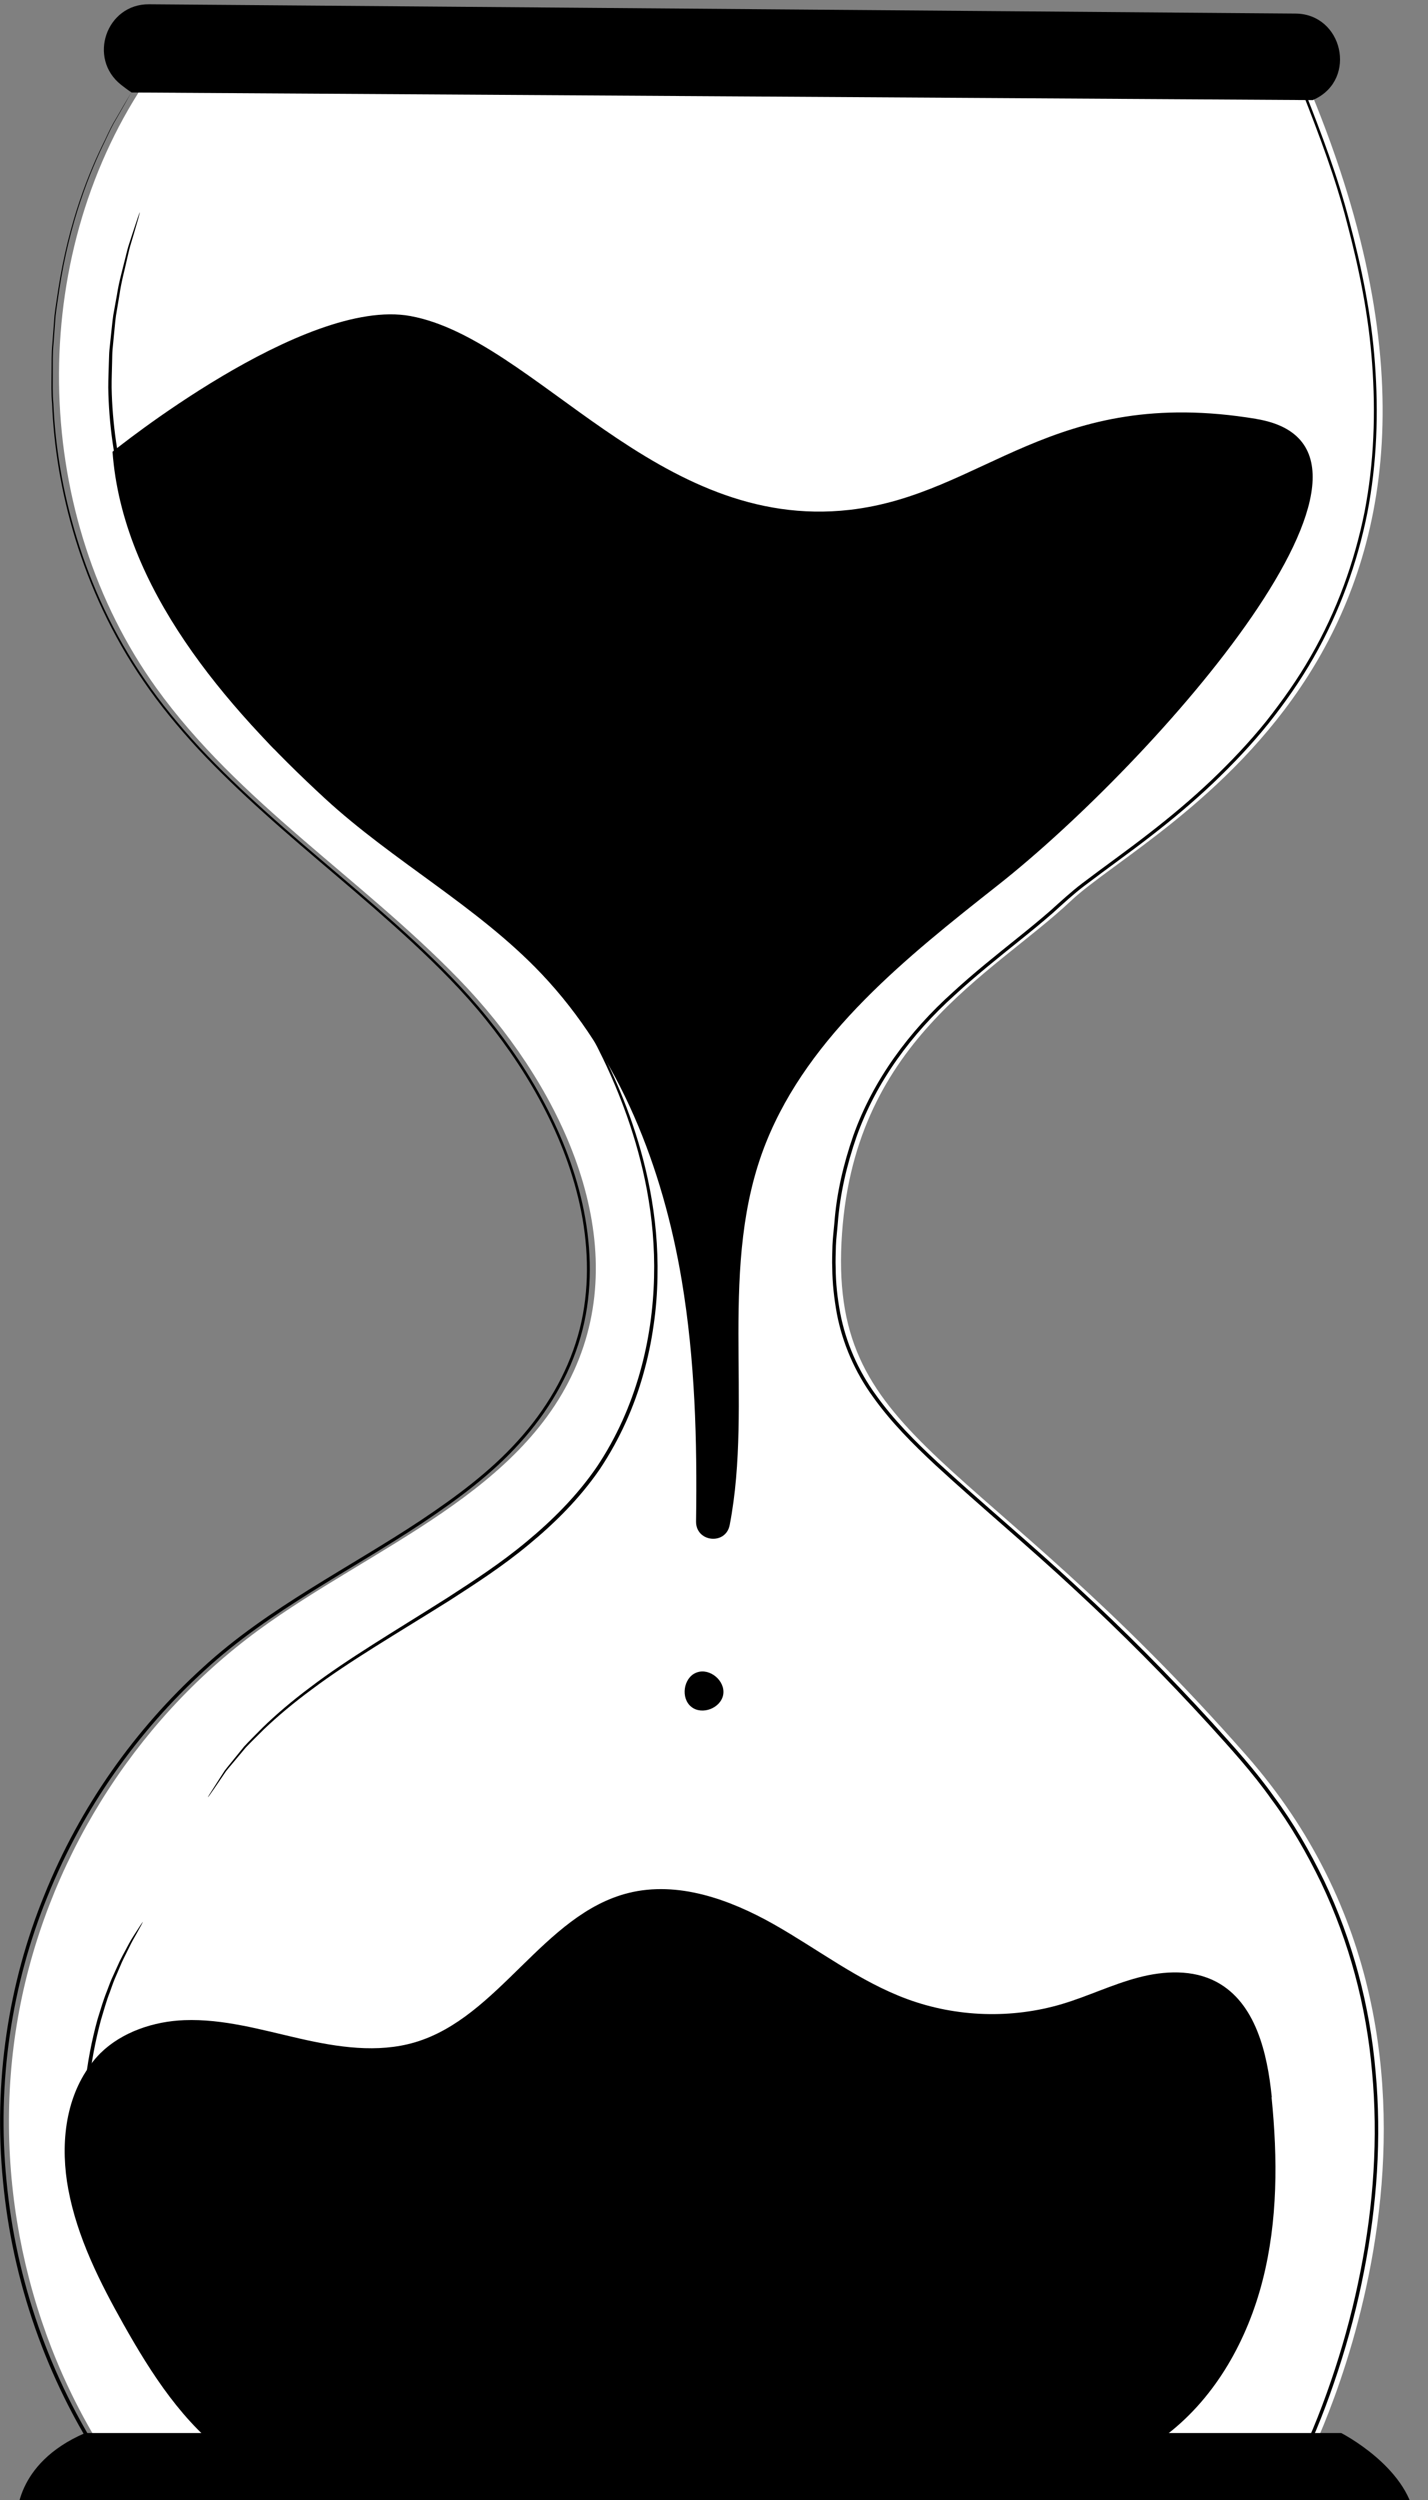 <svg width="76" height="133" viewBox="0 0 76 133" fill="none" xmlns="http://www.w3.org/2000/svg">
<rect x="0" y="0" width="76" height="133" fill="#808080" stroke="none"/>
<g clip-path="url(#clip0_252_3559)">
<path d="M7.378 4.914C1.392 14.384 1.783 27.516 8.325 36.608C12.685 42.667 19.223 46.73 24.418 52.089C29.61 57.443 33.556 65.337 30.814 72.293C28.025 79.373 19.853 82.255 13.737 86.739C7.072 91.624 2.391 99.169 0.955 107.337C-0.481 115.506 1.351 124.21 5.949 131.095H69.509C69.509 131.095 80.675 109.69 66.32 93.372C51.965 77.058 44.256 76.792 44.785 66.095C45.319 55.398 52.759 51.92 57.015 47.909C61.27 43.898 82.003 34.536 69.774 4.91H7.378V4.914Z" fill="white" style="fill:white;fill-opacity:1;"/>
<path d="M7.001 4.919C7.001 4.919 7.371 4.912 8.094 4.912C8.821 4.912 9.903 4.908 11.317 4.904C14.155 4.9 18.336 4.893 23.721 4.885C34.504 4.878 50.104 4.867 69.394 4.852H69.439L69.457 4.893C70.326 7.11 71.203 9.395 71.826 11.815C72.467 14.224 72.989 16.738 73.176 19.338C73.37 21.935 73.287 24.617 72.773 27.281C72.243 29.938 71.296 32.568 69.901 35.003C69.207 36.222 68.391 37.382 67.507 38.496C66.615 39.607 65.623 40.65 64.579 41.648C63.531 42.642 62.416 43.58 61.256 44.477C60.1 45.377 58.891 46.229 57.713 47.126C57.123 47.572 56.583 48.075 56.02 48.582C55.453 49.077 54.871 49.553 54.285 50.023C53.11 50.968 51.924 51.914 50.806 52.945C48.545 54.979 46.636 57.519 45.584 60.48C45.073 61.954 44.708 63.5 44.588 65.083C44.558 65.477 44.502 65.875 44.488 66.269C44.48 66.667 44.458 67.064 44.476 67.462C44.48 68.257 44.57 69.057 44.715 69.841C45.013 71.413 45.67 72.918 46.621 74.219C47.561 75.537 48.717 76.696 49.918 77.81C52.331 80.031 54.889 82.148 57.343 84.436C59.809 86.71 62.199 89.111 64.504 91.637C65.649 92.905 66.809 94.177 67.809 95.591C68.842 96.98 69.711 98.492 70.472 100.06C71.975 103.212 72.903 106.667 73.209 110.198C73.537 113.732 73.287 117.334 72.59 120.858C72.247 122.621 71.788 124.369 71.225 126.088C70.662 127.806 70.013 129.502 69.207 131.138L69.181 131.191H67.484C45.785 131.191 24.851 131.191 5.558 131.187H5.51L5.484 131.146C2.455 126.572 0.657 121.319 0.161 116.051C-0.364 110.783 0.441 105.504 2.362 100.814C4.256 96.109 7.203 91.982 10.765 88.74C12.54 87.104 14.52 85.768 16.501 84.53C18.485 83.292 20.488 82.144 22.379 80.891C24.262 79.634 26.078 78.294 27.552 76.658C29.032 75.034 30.162 73.128 30.752 71.075C31.345 69.023 31.352 66.869 31.005 64.843C30.651 62.809 29.942 60.885 29.04 59.114C28.137 57.339 27.041 55.711 25.84 54.225C24.642 52.735 23.307 51.411 21.968 50.161C19.279 47.67 16.523 45.49 14.047 43.25C12.805 42.132 11.63 41.006 10.548 39.847C9.474 38.68 8.49 37.487 7.647 36.249C5.946 33.78 4.779 31.176 4.01 28.666C3.242 26.152 2.862 23.721 2.772 21.484C2.72 20.925 2.739 20.378 2.742 19.845C2.75 19.308 2.735 18.787 2.787 18.28C2.824 17.774 2.865 17.278 2.899 16.794C2.955 16.314 3.037 15.849 3.1 15.399C3.66 11.778 4.745 9.129 5.592 7.437C5.793 7.005 5.972 6.626 6.166 6.322C6.349 6.011 6.502 5.748 6.621 5.538C6.867 5.122 6.994 4.912 6.994 4.912C6.968 4.957 6.863 5.14 6.632 5.553C6.513 5.763 6.364 6.026 6.185 6.337C5.994 6.641 5.819 7.02 5.618 7.452C4.782 9.148 3.708 11.793 3.156 15.41C3.093 15.86 3.015 16.325 2.959 16.802C2.921 17.282 2.888 17.777 2.85 18.284C2.798 18.79 2.813 19.312 2.809 19.845C2.809 20.378 2.791 20.925 2.843 21.481C2.936 23.713 3.32 26.133 4.092 28.64C4.861 31.142 6.028 33.731 7.729 36.189C8.572 37.419 9.552 38.609 10.627 39.772C11.708 40.928 12.883 42.049 14.125 43.164C16.601 45.396 19.358 47.572 22.058 50.068C23.401 51.317 24.739 52.645 25.948 54.142C27.156 55.636 28.256 57.268 29.166 59.054C30.073 60.836 30.793 62.772 31.151 64.821C31.505 66.865 31.501 69.042 30.901 71.12C30.304 73.195 29.159 75.127 27.671 76.767C26.183 78.422 24.359 79.769 22.472 81.029C20.573 82.29 18.574 83.438 16.594 84.677C14.614 85.915 12.648 87.247 10.884 88.871C7.345 92.098 4.413 96.207 2.53 100.885C0.62 105.549 -0.178 110.798 0.348 116.036C0.844 121.274 2.634 126.497 5.644 131.044L5.566 131.003C24.859 131.003 45.793 131.003 67.492 130.999H69.129L69.043 131.052C69.841 129.435 70.49 127.739 71.05 126.032C71.609 124.321 72.064 122.58 72.407 120.824C73.101 117.316 73.351 113.732 73.023 110.22C72.721 106.709 71.796 103.275 70.304 100.146C69.547 98.589 68.685 97.085 67.656 95.708C66.664 94.304 65.507 93.036 64.362 91.772C62.061 89.25 59.674 86.853 57.213 84.579C54.763 82.294 52.212 80.178 49.791 77.949C48.59 76.831 47.423 75.664 46.472 74.328C45.506 73.008 44.838 71.469 44.536 69.875C44.391 69.076 44.301 68.269 44.294 67.466C44.275 67.064 44.297 66.663 44.305 66.261C44.32 65.86 44.372 65.462 44.406 65.064C44.525 63.47 44.894 61.909 45.413 60.416C46.475 57.429 48.407 54.859 50.682 52.814C51.809 51.775 52.998 50.829 54.173 49.884C54.763 49.411 55.341 48.938 55.904 48.447C56.456 47.951 57.011 47.437 57.605 46.987C58.791 46.087 59.995 45.239 61.148 44.338C62.304 43.445 63.415 42.511 64.46 41.52C65.5 40.53 66.485 39.49 67.376 38.387C68.252 37.277 69.066 36.129 69.759 34.917C71.15 32.5 72.09 29.885 72.62 27.248C73.135 24.602 73.217 21.931 73.026 19.346C72.844 16.753 72.322 14.251 71.688 11.849C71.068 9.437 70.196 7.155 69.33 4.942L69.394 4.983C50.115 4.968 34.522 4.957 23.747 4.949C18.358 4.942 14.174 4.934 11.335 4.93C9.918 4.927 8.833 4.923 8.105 4.923C7.378 4.923 7.001 4.915 7.001 4.915V4.919Z" fill="#585960" style="fill:#585960;fill:color(display-p3 0.345 0.349 0.377);fill-opacity:1;"/>
<path d="M66.859 22.288C76.22 23.838 61.459 40.515 53.104 47.096C48.267 50.909 43.072 55.04 40.774 60.773C38.167 67.279 40.099 74.588 38.835 81.131C38.626 82.216 37.03 82.047 37.045 80.94C37.108 76.644 36.992 72.352 36.284 68.123C35.281 62.127 32.987 56.195 28.81 51.798C25.401 48.211 20.929 45.828 17.289 42.474C11.978 37.578 6.522 31.263 5.988 24.033C5.988 24.033 16.185 15.771 21.846 16.814C28.463 18.033 34.975 28.302 45.224 27.124C52.381 26.303 55.991 20.487 66.852 22.284L66.859 22.288Z" fill="url(#paint0_linear_252_3559)" style=""/>
<path d="M67.686 111.57C67.451 109.214 66.824 106.55 64.747 105.439C63.486 104.767 61.957 104.842 60.577 105.206C59.197 105.57 57.903 106.201 56.538 106.61C53.849 107.413 50.903 107.319 48.27 106.347C45.73 105.409 43.548 103.713 41.191 102.377C38.834 101.045 36.07 100.051 33.444 100.708C28.917 101.841 26.559 107.326 22.084 108.651C20.092 109.24 17.959 108.91 15.934 108.448C13.912 107.987 11.88 107.394 9.81 107.473C8.188 107.533 6.498 108.099 5.357 109.217L5.368 109.202C5.368 109.202 5.346 109.225 5.334 109.24C5.148 109.427 4.976 109.626 4.82 109.844C3.432 111.705 3.209 114.211 3.637 116.485C4.115 119.033 5.297 121.385 6.565 123.64C8.061 126.297 9.758 128.942 12.227 130.713C15.274 132.897 19.108 131.388 22.837 131.685C31.538 132.375 40.904 132.848 49.605 132.169C54.203 131.808 58.511 132.311 62.158 129.475C64.724 127.479 66.395 124.469 67.201 121.306C68.007 118.143 68.003 114.823 67.674 111.577L67.686 111.57Z" fill="url(#paint1_linear_252_3559)" style=""/>
<path d="M0.9 134.007C0.9 134.007 0.724 131.073 4.529 129.438H71.382C71.382 129.438 74.869 131.212 75.297 133.944L0.9 134.004V134.007Z" fill="#65666D" style="fill:#65666D;fill:color(display-p3 0.396 0.4 0.427);fill-opacity:1;"/>
<path d="M69.971 5.277C69.937 5.292 69.9 5.311 69.867 5.326L7.004 4.92C7.004 4.92 6.781 4.778 6.449 4.515C4.655 3.104 5.658 0.208 7.933 0.227L68.945 0.722C71.463 0.741 72.246 4.193 69.971 5.277Z" fill="#65666D" style="fill:#65666D;fill:color(display-p3 0.396 0.4 0.427);fill-opacity:1;"/>
<path d="M37.096 88.971C37.786 88.728 38.61 89.425 38.491 90.15C38.368 90.874 37.361 91.264 36.79 90.802C36.219 90.345 36.368 89.272 37.044 88.99" fill="#FBD97E" style="fill:#FBD97E;fill:color(display-p3 0.984 0.851 0.494);fill-opacity:1;"/>
<path d="M14.608 39.864C14.608 39.864 14.526 39.789 14.384 39.639C14.235 39.474 14.03 39.249 13.777 38.968C13.519 38.671 13.18 38.326 12.833 37.887C12.482 37.448 12.083 36.949 11.647 36.401C11.241 35.824 10.782 35.205 10.319 34.514C10.099 34.161 9.872 33.797 9.637 33.422C9.521 33.235 9.398 33.047 9.286 32.848C9.178 32.649 9.07 32.447 8.958 32.24C8.04 30.616 7.224 28.71 6.642 26.631C6.06 24.549 5.788 22.492 5.762 20.62C5.762 20.151 5.784 19.697 5.795 19.255C5.806 19.033 5.803 18.816 5.825 18.602C5.848 18.388 5.87 18.178 5.892 17.971C5.941 17.559 5.971 17.157 6.027 16.774C6.094 16.395 6.161 16.032 6.224 15.683C6.332 14.981 6.515 14.369 6.646 13.822C6.716 13.551 6.772 13.296 6.843 13.067C6.918 12.842 6.985 12.632 7.045 12.444C7.164 12.084 7.261 11.795 7.332 11.582C7.399 11.386 7.44 11.285 7.444 11.285C7.447 11.285 7.425 11.394 7.369 11.593C7.306 11.81 7.224 12.099 7.116 12.463C7.06 12.655 6.996 12.865 6.929 13.09C6.862 13.319 6.813 13.578 6.746 13.848C6.627 14.396 6.452 15.007 6.355 15.705C6.295 16.054 6.235 16.414 6.172 16.793C6.12 17.172 6.094 17.574 6.049 17.983C6.03 18.189 6.008 18.399 5.989 18.609C5.971 18.823 5.974 19.041 5.967 19.258C5.959 19.697 5.937 20.151 5.941 20.616C5.974 22.474 6.25 24.511 6.828 26.575C7.403 28.638 8.212 30.529 9.115 32.15C9.223 32.357 9.331 32.559 9.439 32.758C9.547 32.957 9.67 33.141 9.786 33.332C10.017 33.707 10.241 34.071 10.457 34.424C10.912 35.114 11.364 35.737 11.759 36.315C12.188 36.87 12.576 37.369 12.919 37.816C13.255 38.262 13.586 38.611 13.833 38.919C14.075 39.212 14.269 39.441 14.414 39.613C14.545 39.775 14.612 39.861 14.608 39.864Z" fill="#585960" style="fill:#585960;fill:color(display-p3 0.345 0.349 0.377);fill-opacity:1;"/>
<path d="M11.066 95.604C11.066 95.604 11.089 95.559 11.137 95.481C11.193 95.394 11.268 95.274 11.361 95.128C11.462 94.97 11.585 94.779 11.726 94.558C11.801 94.445 11.88 94.325 11.961 94.194C12.055 94.07 12.159 93.946 12.267 93.811C12.487 93.541 12.733 93.241 12.998 92.91C13.286 92.599 13.614 92.276 13.961 91.924C14.669 91.233 15.527 90.498 16.523 89.755C18.503 88.247 21.058 86.746 23.825 84.993C25.198 84.104 26.645 83.166 28.014 82.026C29.382 80.893 30.703 79.587 31.769 78.03C33.877 74.878 34.734 71.227 34.809 67.963C34.895 64.672 34.197 61.746 33.38 59.412C32.553 57.071 31.602 55.285 30.912 54.08C30.565 53.476 30.281 53.019 30.087 52.711C29.994 52.561 29.923 52.444 29.867 52.358C29.819 52.279 29.796 52.234 29.796 52.234C29.796 52.234 29.83 52.272 29.882 52.347C29.942 52.433 30.02 52.546 30.117 52.688C30.322 52.992 30.617 53.443 30.975 54.043C31.687 55.236 32.661 57.014 33.511 59.363C34.35 61.705 35.066 64.65 34.992 67.967C34.977 68.792 34.913 69.64 34.787 70.496C34.667 71.355 34.488 72.222 34.242 73.088C33.761 74.822 32.993 76.548 31.937 78.139C30.856 79.718 29.52 81.035 28.14 82.172C26.761 83.32 25.31 84.254 23.93 85.144C21.151 86.888 18.596 88.374 16.612 89.864C15.617 90.595 14.755 91.323 14.046 91.999C13.7 92.348 13.368 92.663 13.08 92.97C12.808 93.293 12.562 93.59 12.338 93.856C12.226 93.991 12.118 94.111 12.025 94.235C11.939 94.362 11.857 94.479 11.783 94.591C11.633 94.809 11.507 94.996 11.402 95.15C11.301 95.293 11.223 95.406 11.163 95.492C11.107 95.567 11.078 95.604 11.078 95.604H11.066Z" fill="#585960" style="fill:#585960;fill:color(display-p3 0.345 0.349 0.377);fill-opacity:1;"/>
<path d="M7.604 102.238C7.604 102.238 7.582 102.302 7.522 102.411C7.452 102.538 7.362 102.696 7.258 102.887C7.138 103.09 6.997 103.345 6.851 103.649C6.706 103.953 6.519 104.287 6.363 104.681C6.277 104.876 6.191 105.079 6.101 105.292C6.012 105.506 5.937 105.735 5.852 105.968C5.669 106.429 5.527 106.943 5.367 107.48C5.08 108.56 4.841 109.769 4.714 111.056C4.602 112.343 4.621 113.577 4.707 114.691C4.77 115.247 4.815 115.779 4.908 116.267C4.953 116.511 4.983 116.751 5.031 116.976C5.083 117.201 5.132 117.415 5.18 117.625C5.262 118.042 5.385 118.406 5.475 118.729C5.561 119.055 5.658 119.329 5.736 119.55C5.807 119.757 5.863 119.929 5.911 120.068C5.949 120.188 5.967 120.252 5.96 120.256C5.952 120.256 5.922 120.199 5.874 120.083C5.818 119.948 5.747 119.779 5.665 119.577C5.572 119.355 5.467 119.085 5.37 118.762C5.27 118.44 5.139 118.076 5.046 117.659C4.994 117.453 4.942 117.235 4.886 117.01C4.83 116.785 4.796 116.545 4.748 116.297C4.643 115.806 4.591 115.273 4.524 114.71C4.427 113.584 4.405 112.339 4.516 111.041C4.643 109.742 4.889 108.523 5.188 107.435C5.356 106.895 5.505 106.381 5.695 105.915C5.784 105.683 5.863 105.454 5.96 105.24C6.057 105.03 6.146 104.823 6.236 104.632C6.404 104.238 6.598 103.908 6.754 103.608C6.907 103.308 7.06 103.06 7.191 102.861C7.31 102.677 7.407 102.527 7.489 102.4C7.56 102.295 7.597 102.242 7.604 102.246V102.238Z" fill="#585960" style="fill:#585960;fill:color(display-p3 0.345 0.349 0.377);fill-opacity:1;"/>
<path d="M53.711 111.251C53.711 111.251 53.688 111.273 53.636 111.307C53.573 111.344 53.498 111.393 53.405 111.453C53.185 111.588 52.883 111.768 52.499 112.001C52.301 112.121 52.081 112.249 51.842 112.391C51.6 112.526 51.324 112.654 51.033 112.804C50.447 113.089 49.795 113.453 49.026 113.742C48.646 113.9 48.251 114.065 47.833 114.233C47.419 114.402 46.968 114.53 46.513 114.687C45.606 115.021 44.599 115.258 43.548 115.535C41.429 116.008 39.061 116.357 36.555 116.436C34.048 116.488 31.661 116.263 29.521 115.903C28.458 115.682 27.443 115.498 26.518 115.213C26.056 115.078 25.601 114.973 25.176 114.826C24.754 114.676 24.348 114.534 23.96 114.399C23.177 114.147 22.509 113.821 21.909 113.566C21.61 113.434 21.33 113.318 21.077 113.198C20.831 113.067 20.607 112.95 20.402 112.841C20.006 112.631 19.697 112.462 19.469 112.342C19.372 112.29 19.294 112.245 19.231 112.207C19.178 112.177 19.152 112.159 19.152 112.155C19.152 112.155 19.182 112.162 19.242 112.189C19.309 112.219 19.391 112.256 19.492 112.305C19.723 112.417 20.04 112.575 20.439 112.77C20.644 112.871 20.872 112.988 21.122 113.112C21.375 113.228 21.655 113.337 21.957 113.464C22.561 113.708 23.229 114.023 24.012 114.267C24.4 114.399 24.803 114.537 25.228 114.684C25.649 114.826 26.104 114.928 26.567 115.055C27.488 115.333 28.499 115.509 29.558 115.723C31.688 116.072 34.059 116.29 36.555 116.241C39.046 116.162 41.403 115.821 43.514 115.359C44.558 115.089 45.562 114.86 46.468 114.534C46.923 114.38 47.37 114.252 47.784 114.091C48.198 113.926 48.594 113.764 48.974 113.614C49.742 113.333 50.395 112.98 50.984 112.706C51.275 112.564 51.551 112.44 51.797 112.309C52.04 112.174 52.26 112.046 52.461 111.933C52.849 111.716 53.159 111.543 53.383 111.419C53.48 111.367 53.562 111.326 53.625 111.288C53.681 111.262 53.711 111.247 53.711 111.251Z" fill="#585960" style="fill:#585960;fill:color(display-p3 0.345 0.349 0.377);fill-opacity:1;"/>
<path d="M57.598 31.843C57.598 31.843 57.572 31.87 57.52 31.919C57.456 31.971 57.374 32.038 57.273 32.121C57.046 32.305 56.725 32.56 56.322 32.886C55.491 33.547 54.293 34.504 52.776 35.644C51.258 36.777 49.415 38.098 47.23 39.333C46.126 39.925 44.947 40.533 43.657 40.987C42.37 41.445 40.983 41.794 39.532 41.91C36.619 42.109 33.855 41.366 31.61 40.252C30.487 39.685 29.473 39.051 28.548 38.421C27.638 37.775 26.806 37.149 26.072 36.548C24.595 35.355 23.439 34.346 22.633 33.656C22.241 33.314 21.932 33.048 21.712 32.853C21.615 32.766 21.536 32.695 21.477 32.639C21.424 32.59 21.398 32.564 21.398 32.56C21.398 32.56 21.432 32.579 21.488 32.62C21.551 32.673 21.633 32.736 21.738 32.819C21.965 33.003 22.282 33.262 22.681 33.592C23.502 34.267 24.669 35.258 26.154 36.436C26.892 37.029 27.728 37.644 28.638 38.282C29.559 38.901 30.57 39.528 31.685 40.083C33.915 41.175 36.641 41.903 39.517 41.708C40.945 41.595 42.314 41.25 43.59 40.8C44.869 40.353 46.04 39.753 47.14 39.167C49.322 37.948 51.164 36.642 52.693 35.524C54.219 34.399 55.431 33.461 56.274 32.819C56.688 32.508 57.012 32.26 57.247 32.084C57.352 32.005 57.438 31.945 57.505 31.896C57.564 31.855 57.594 31.836 57.594 31.836L57.598 31.843Z" fill="#585960" style="fill:#585960;fill:color(display-p3 0.345 0.349 0.377);fill-opacity:1;"/>
</g>
<defs>
<linearGradient id="paint0_linear_252_3559" x1="37.925" y1="16.723" x2="37.925" y2="81.863" gradientUnits="userSpaceOnUse">
<stop stop-color="#FFD66B" style="stop-color:#FFD66B;stop-color:color(display-p3 1 0.839 0.42);stop-opacity:1;"/>
<stop offset="1" stop-color="#FFA469" style="stop-color:#FFA469;stop-color:color(display-p3 1 0.643 0.412);stop-opacity:1;"/>
</linearGradient>
<linearGradient id="paint1_linear_252_3559" x1="35.662" y1="100.5" x2="35.662" y2="132.499" gradientUnits="userSpaceOnUse">
<stop stop-color="#FFD66B" style="stop-color:#FFD66B;stop-color:color(display-p3 1 0.839 0.42);stop-opacity:1;"/>
<stop offset="1" stop-color="#FFA469" style="stop-color:#FFA469;stop-color:color(display-p3 1 0.643 0.412);stop-opacity:1;"/>
</linearGradient>
<clipPath id="clip0_252_3559">
<rect width="75.293" height="133.779" fill="white" style="fill:white;fill-opacity:1;" transform="translate(0 0.219)"/>
</clipPath>
</defs>
</svg>
